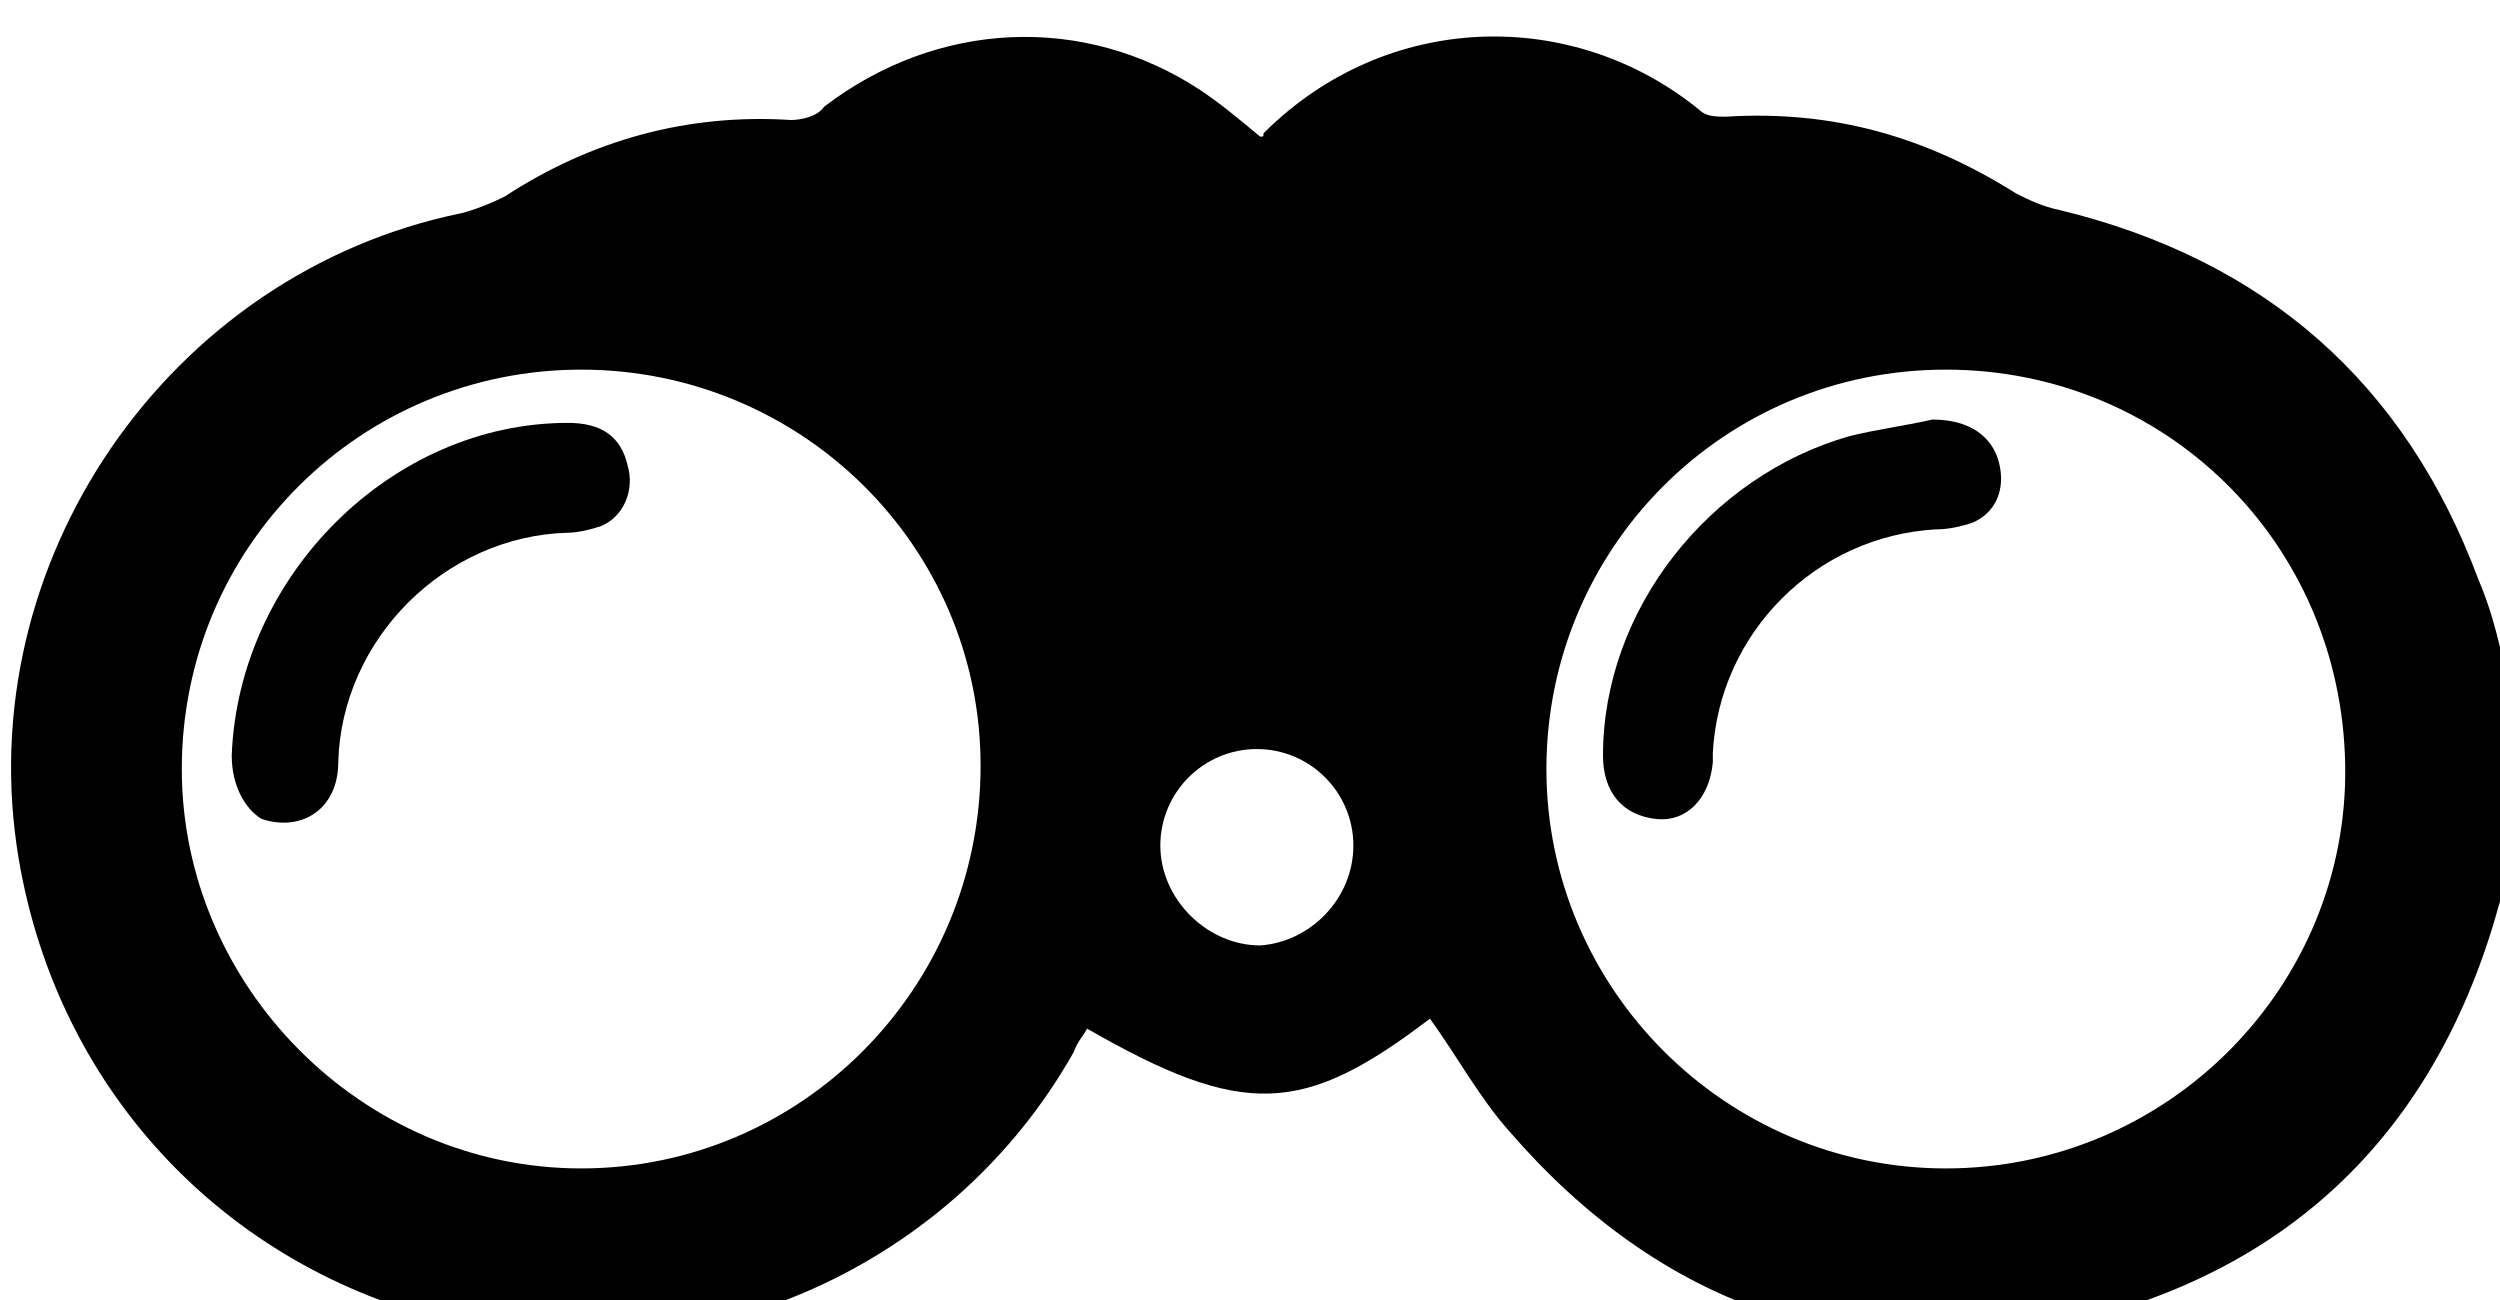 <?xml version="1.0" encoding="UTF-8" standalone="no"?>
<svg
   xmlns:dc="http://purl.org/dc/elements/1.1/"
   xmlns:cc="http://creativecommons.org/ns#"
   xmlns:rdf="http://www.w3.org/1999/02/22-rdf-syntax-ns#"
   xmlns:svg="http://www.w3.org/2000/svg"
   xmlns="http://www.w3.org/2000/svg"
   xmlns:sodipodi="http://sodipodi.sourceforge.net/DTD/sodipodi-0.dtd"
   xmlns:inkscape="http://www.inkscape.org/namespaces/inkscape"
   sodipodi:docname="goggles.svg"
   inkscape:version="1.0 (4035a4f, 2020-05-01)"
   id="svg902"
   version="1.1"
   viewBox="0 0 19.905 10.354"
   height="10.354mm"
   width="19.905mm">
  <defs
     id="defs896" />
  <sodipodi:namedview
     inkscape:window-maximized="0"
     inkscape:window-y="25"
     inkscape:window-x="0"
     inkscape:window-height="943"
     inkscape:window-width="1252"
     showgrid="false"
     inkscape:document-rotation="0"
     inkscape:current-layer="layer1"
     inkscape:document-units="mm"
     inkscape:cy="19.566992"
     inkscape:cx="37.614968"
     inkscape:zoom="0.35"
     inkscape:pageshadow="2"
     inkscape:pageopacity="0.0"
     borderopacity="1.0"
     bordercolor="#666666"
     pagecolor="#ffffff"
     id="base" />
  <g
     transform="translate(-95.881,-142.99)"
     id="layer1"
     inkscape:groupmode="layer"
     inkscape:label="Layer 1">
    <g
       transform="matrix(0.265,0,0,0.265,39.691,-41.899)"
       id="ReE806.tif">
      <g
         id="g73">
        <path
           class="st1"
           d="m 287.6,719.2 c 0,1 0,2.1 0,3.1 -0.1,0.6 -0.2,1.3 -0.3,1.9 -1.7,6.9 -5.9,11.5 -12.9,13.2 -6.7,1.6 -12.5,-0.5 -17,-5.7 -0.9,-1 -1.6,-2.3 -2.4,-3.4 -3.8,2.9 -5.6,3 -10.3,0.3 -0.1,0.2 -0.3,0.4 -0.4,0.7 -3.6,6.4 -11.1,9.8 -18.3,8.2 -7,-1.5 -12.2,-6.9 -13.4,-14 -1.5,-8.9 4.5,-17.6 13.3,-19.4 0.4,-0.1 0.9,-0.3 1.3,-0.5 2.6,-1.7 5.5,-2.5 8.6,-2.3 0.3,0 0.8,-0.1 1,-0.4 3.4,-2.6 7.8,-2.8 11.3,-0.5 0.6,0.4 1.2,0.9 1.8,1.4 0.1,0 0.1,0 0.1,-0.1 3.7,-3.7 9.3,-3.8 13.1,-0.7 0.2,0.2 0.5,0.2 0.8,0.2 3.2,-0.2 6,0.6 8.7,2.3 0.4,0.2 0.8,0.4 1.3,0.5 6.2,1.5 10.4,5.2 12.6,11.1 0.6,1.4 0.8,2.8 1.1,4.1 z m -17.1,13.6 c 6.7,0 12.1,-5.5 12,-12.1 -0.1,-6.7 -5.4,-11.9 -12,-11.9 -6.7,0 -12,5.4 -12,12 0,6.6 5.4,12 12,12 z m -41,0 c 6.6,0 12,-5.4 12,-12.1 0,-6.6 -5.4,-11.9 -12,-11.9 -6.6,0 -12,5.3 -12,12 0,6.5 5.4,12 12,12 z m 23.2,-9.7 c 0,-1.6 -1.3,-2.9 -2.9,-2.9 -1.6,0 -2.9,1.3 -2.9,2.9 0,1.6 1.4,3 3,3 1.5,-0.1 2.8,-1.4 2.8,-3 z"
           id="path67" />
        <path
           class="st1"
           d="m 270.1,710.3 c 1.1,0 1.8,0.5 2,1.3 0.2,0.8 -0.1,1.5 -0.8,1.8 -0.3,0.1 -0.7,0.2 -1.1,0.2 -3.6,0.2 -6.5,3.1 -6.7,6.7 0,0.1 0,0.2 0,0.3 -0.1,1.1 -0.8,1.8 -1.7,1.7 -1,-0.1 -1.6,-0.8 -1.6,-1.9 0,-4.4 3.2,-8.4 7.4,-9.6 0.8,-0.2 1.6,-0.3 2.5,-0.5 z"
           id="path69" />
        <path
           class="st1"
           d="m 219,720.4 c 0.2,-5.4 4.8,-10 10.1,-10 1,0 1.6,0.4 1.8,1.3 0.2,0.7 -0.1,1.5 -0.8,1.8 -0.3,0.1 -0.7,0.2 -1,0.2 -3.7,0.1 -6.8,3.2 -6.9,6.9 0,1.4 -1.1,2.1 -2.3,1.7 -0.5,-0.3 -0.9,-1 -0.9,-1.9 z"
           id="path71" />
      </g>
    </g>
  </g>
</svg>
